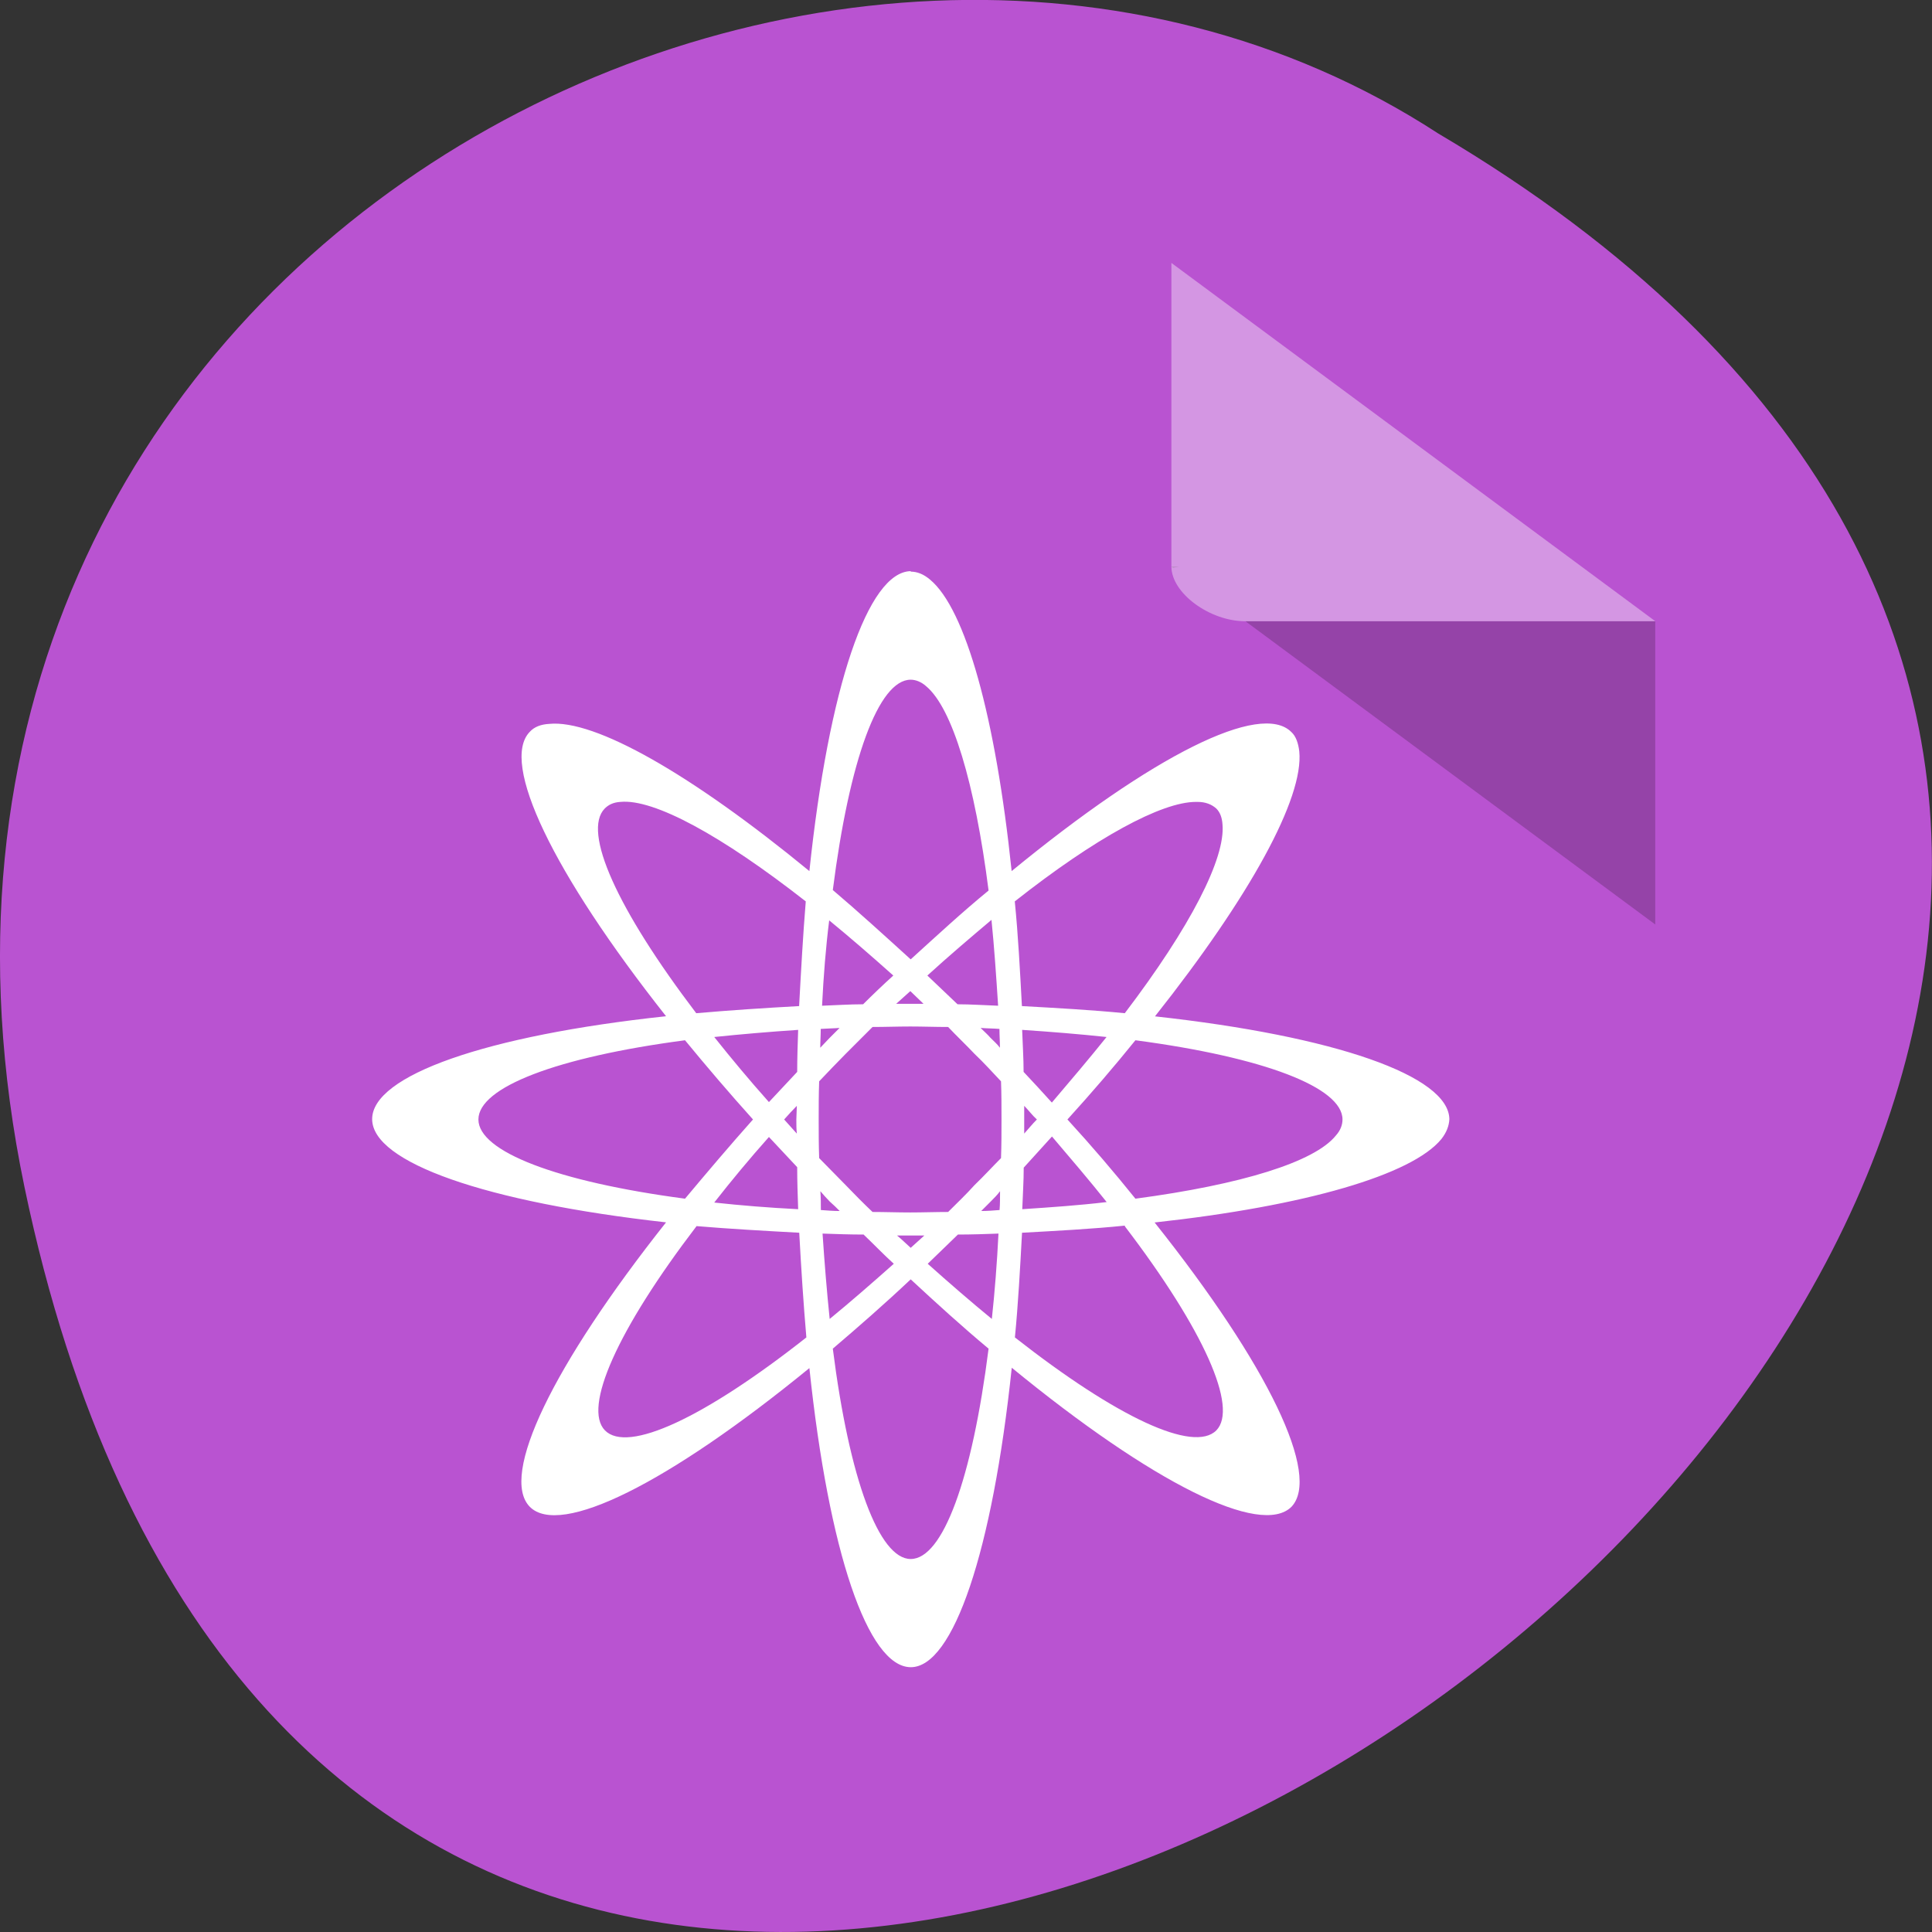 <svg xmlns="http://www.w3.org/2000/svg" viewBox="0 0 16 16"><rect x="0" y="0" width="16" height="16" fill="#333333" stroke="none"/><path d="m 0.203 9.832 c 3.125 14.992 24.613 -1.102 11.707 -8.727 c -5.02 -3.266 -13.313 1.016 -11.707 8.727" fill="#b953d1"/><path d="m 9.699 4.691 l 0.016 0.012 l 0.051 -0.012 m 0.547 0.453 l 3.395 2.512 v -2.512" fill-opacity="0.196"/><g fill="#fff"><path d="m 9.699 2.176 l 4.01 2.969 h -3.395 c -0.297 0 -0.613 -0.234 -0.613 -0.453 v -2.516" fill-opacity="0.392"/><path d="m 7.543 4.73 c -0.355 0.004 -0.68 0.961 -0.84 2.484 c -0.98 -0.805 -1.777 -1.258 -2.156 -1.219 c -0.066 0.004 -0.121 0.023 -0.16 0.066 c -0.246 0.254 0.188 1.164 1.129 2.355 c -1.496 0.16 -2.434 0.492 -2.434 0.852 c 0 0.359 0.941 0.688 2.434 0.855 c -0.941 1.188 -1.379 2.098 -1.129 2.355 c 0.25 0.254 1.145 -0.191 2.316 -1.148 c 0.16 1.52 0.484 2.477 0.84 2.477 c 0.352 0 0.676 -0.961 0.836 -2.48 c 1.168 0.957 2.063 1.402 2.316 1.152 c 0.246 -0.258 -0.188 -1.168 -1.133 -2.355 c 1.254 -0.137 2.133 -0.395 2.375 -0.691 c 0.043 -0.055 0.063 -0.109 0.066 -0.164 c -0.004 -0.359 -0.945 -0.688 -2.438 -0.852 c 0.789 -0.996 1.234 -1.809 1.195 -2.195 c -0.008 -0.066 -0.027 -0.125 -0.066 -0.16 c -0.254 -0.254 -1.145 0.191 -2.316 1.152 c -0.133 -1.277 -0.383 -2.172 -0.676 -2.414 c -0.055 -0.047 -0.109 -0.066 -0.16 -0.066 m 0 0.895 c 0.039 0 0.086 0.016 0.129 0.055 c 0.215 0.18 0.402 0.797 0.516 1.691 c -0.215 0.176 -0.426 0.371 -0.645 0.57 c -0.219 -0.199 -0.434 -0.395 -0.645 -0.574 c 0.137 -1.078 0.379 -1.742 0.645 -1.742 m 2.363 1.012 c 0.004 0 0.004 0 0.012 0 c 0.066 0 0.117 0.02 0.156 0.055 c 0.031 0.031 0.047 0.074 0.051 0.129 c 0.027 0.281 -0.266 0.852 -0.809 1.566 c -0.273 -0.027 -0.563 -0.043 -0.852 -0.059 c -0.016 -0.297 -0.031 -0.586 -0.059 -0.867 c 0.668 -0.527 1.215 -0.824 1.5 -0.824 m -4.766 0 c 0.277 -0.027 0.836 0.277 1.535 0.824 c -0.023 0.281 -0.039 0.57 -0.055 0.867 c -0.293 0.016 -0.578 0.035 -0.852 0.059 c -0.656 -0.863 -0.945 -1.504 -0.758 -1.695 c 0.031 -0.031 0.07 -0.051 0.129 -0.055 m 3.074 0.977 c 0.023 0.227 0.039 0.465 0.055 0.711 c -0.113 -0.004 -0.227 -0.012 -0.336 -0.012 c -0.086 -0.082 -0.168 -0.16 -0.25 -0.238 c 0.18 -0.164 0.359 -0.316 0.531 -0.461 m -1.344 0.004 c 0.172 0.141 0.352 0.297 0.531 0.457 c -0.086 0.078 -0.168 0.156 -0.25 0.238 c -0.113 0 -0.227 0.008 -0.34 0.012 c 0.012 -0.246 0.031 -0.484 0.059 -0.707 m 0.672 0.586 c 0.035 0.035 0.074 0.07 0.109 0.105 c -0.035 0 -0.074 0 -0.109 0 c -0.039 0 -0.078 0 -0.117 0 c 0.039 -0.035 0.078 -0.07 0.117 -0.105 m 0 0.293 c 0.102 0 0.207 0.004 0.313 0.004 c 0.07 0.074 0.148 0.148 0.219 0.223 c 0.078 0.074 0.148 0.152 0.219 0.227 c 0.004 0.105 0.004 0.211 0.004 0.316 c 0 0.105 0 0.211 -0.004 0.32 c -0.07 0.07 -0.141 0.148 -0.219 0.223 c -0.07 0.078 -0.148 0.152 -0.219 0.223 c -0.105 0 -0.211 0.004 -0.313 0.004 c -0.105 0 -0.211 -0.004 -0.313 -0.004 c -0.074 -0.07 -0.148 -0.145 -0.223 -0.223 c -0.074 -0.074 -0.148 -0.152 -0.219 -0.223 c -0.004 -0.109 -0.004 -0.215 -0.004 -0.32 c 0 -0.105 0 -0.211 0.004 -0.316 c 0.07 -0.074 0.145 -0.152 0.219 -0.227 c 0.074 -0.074 0.148 -0.148 0.223 -0.223 c 0.102 0 0.207 -0.004 0.313 -0.004 m 0.582 0.012 c 0.051 0.004 0.105 0.004 0.156 0.008 c 0 0.051 0.004 0.102 0.004 0.156 c -0.023 -0.031 -0.051 -0.055 -0.078 -0.082 c -0.023 -0.027 -0.055 -0.055 -0.082 -0.082 m -1.168 0 c -0.027 0.027 -0.055 0.055 -0.082 0.082 c -0.027 0.027 -0.051 0.055 -0.078 0.082 c 0 -0.051 0.004 -0.102 0.004 -0.156 c 0.055 -0.004 0.105 -0.004 0.156 -0.008 m 1.512 0.016 c 0.242 0.016 0.473 0.035 0.699 0.059 c -0.141 0.176 -0.293 0.355 -0.453 0.543 c -0.078 -0.086 -0.156 -0.172 -0.234 -0.254 c 0 -0.113 -0.008 -0.23 -0.012 -0.348 m -1.855 0 c -0.004 0.117 -0.008 0.234 -0.008 0.348 c -0.078 0.082 -0.156 0.168 -0.234 0.25 c -0.164 -0.184 -0.313 -0.363 -0.453 -0.539 c 0.223 -0.023 0.453 -0.043 0.695 -0.059 m 2.793 0.086 c 1.066 0.141 1.715 0.391 1.715 0.656 c 0 0.043 -0.016 0.09 -0.055 0.133 c -0.176 0.219 -0.781 0.406 -1.66 0.523 c -0.176 -0.219 -0.363 -0.438 -0.563 -0.656 c 0.199 -0.219 0.387 -0.438 0.563 -0.656 m -3.73 0 c 0.18 0.219 0.367 0.438 0.563 0.656 c -0.195 0.219 -0.383 0.441 -0.563 0.656 c -1.063 -0.141 -1.711 -0.391 -1.711 -0.656 c 0 -0.266 0.648 -0.516 1.711 -0.656 m 0.926 0.543 c 0 0.035 -0.004 0.078 -0.004 0.113 c 0 0.039 0 0.078 0.004 0.117 c -0.035 -0.039 -0.07 -0.078 -0.105 -0.117 c 0.035 -0.039 0.07 -0.078 0.105 -0.113 m 1.883 0 c 0.035 0.035 0.066 0.078 0.105 0.113 c -0.039 0.039 -0.07 0.078 -0.105 0.117 c 0 -0.039 0 -0.078 0 -0.117 c 0 -0.035 0 -0.078 0 -0.113 m 0.23 0.254 c 0.16 0.188 0.313 0.367 0.453 0.543 c -0.227 0.027 -0.457 0.043 -0.699 0.059 c 0.004 -0.117 0.012 -0.23 0.012 -0.344 c 0.078 -0.086 0.156 -0.172 0.234 -0.258 m -2.344 0.004 c 0.078 0.082 0.156 0.168 0.234 0.25 c 0 0.117 0.004 0.23 0.008 0.348 c -0.242 -0.012 -0.473 -0.031 -0.695 -0.055 c 0.141 -0.18 0.289 -0.359 0.453 -0.543 m 1.914 0.449 c 0 0.055 0 0.105 -0.004 0.156 c -0.051 0.004 -0.102 0.008 -0.152 0.008 c 0.027 -0.027 0.055 -0.055 0.078 -0.078 c 0.027 -0.027 0.055 -0.055 0.078 -0.086 m -1.488 0 c 0.027 0.031 0.051 0.059 0.078 0.086 c 0.027 0.023 0.055 0.051 0.082 0.078 c -0.051 0 -0.102 -0.004 -0.156 -0.008 c 0 -0.051 0 -0.102 -0.004 -0.156 m -1.027 0.289 c 0.273 0.023 0.559 0.039 0.852 0.055 c 0.016 0.297 0.035 0.59 0.059 0.867 c -0.848 0.668 -1.48 0.961 -1.668 0.77 c -0.184 -0.188 0.102 -0.832 0.758 -1.691 m 3.547 0 c 0.656 0.859 0.941 1.504 0.758 1.691 c -0.188 0.188 -0.82 -0.105 -1.668 -0.77 c 0.027 -0.277 0.043 -0.57 0.059 -0.867 c 0.289 -0.016 0.578 -0.031 0.852 -0.059 m -2.504 0.066 c 0.113 0.004 0.23 0.008 0.34 0.008 c 0.086 0.082 0.164 0.164 0.25 0.242 c -0.18 0.16 -0.359 0.316 -0.531 0.457 c -0.023 -0.223 -0.043 -0.465 -0.059 -0.707 m 1.457 0 c -0.012 0.242 -0.031 0.484 -0.055 0.707 c -0.172 -0.141 -0.352 -0.297 -0.531 -0.457 c 0.082 -0.078 0.164 -0.16 0.25 -0.242 c 0.113 0 0.227 -0.004 0.336 -0.008 m -0.84 0.016 c 0.039 0 0.074 0 0.113 0 c 0.039 0 0.078 0 0.113 0 c -0.035 0.031 -0.074 0.066 -0.113 0.102 c -0.039 -0.035 -0.074 -0.07 -0.113 -0.102 m 0.113 0.363 c 0.219 0.203 0.43 0.395 0.645 0.574 c -0.137 1.082 -0.379 1.742 -0.645 1.742 c -0.262 0 -0.508 -0.66 -0.645 -1.742 c 0.211 -0.18 0.43 -0.371 0.645 -0.574" fill-rule="evenodd"/></g></svg>